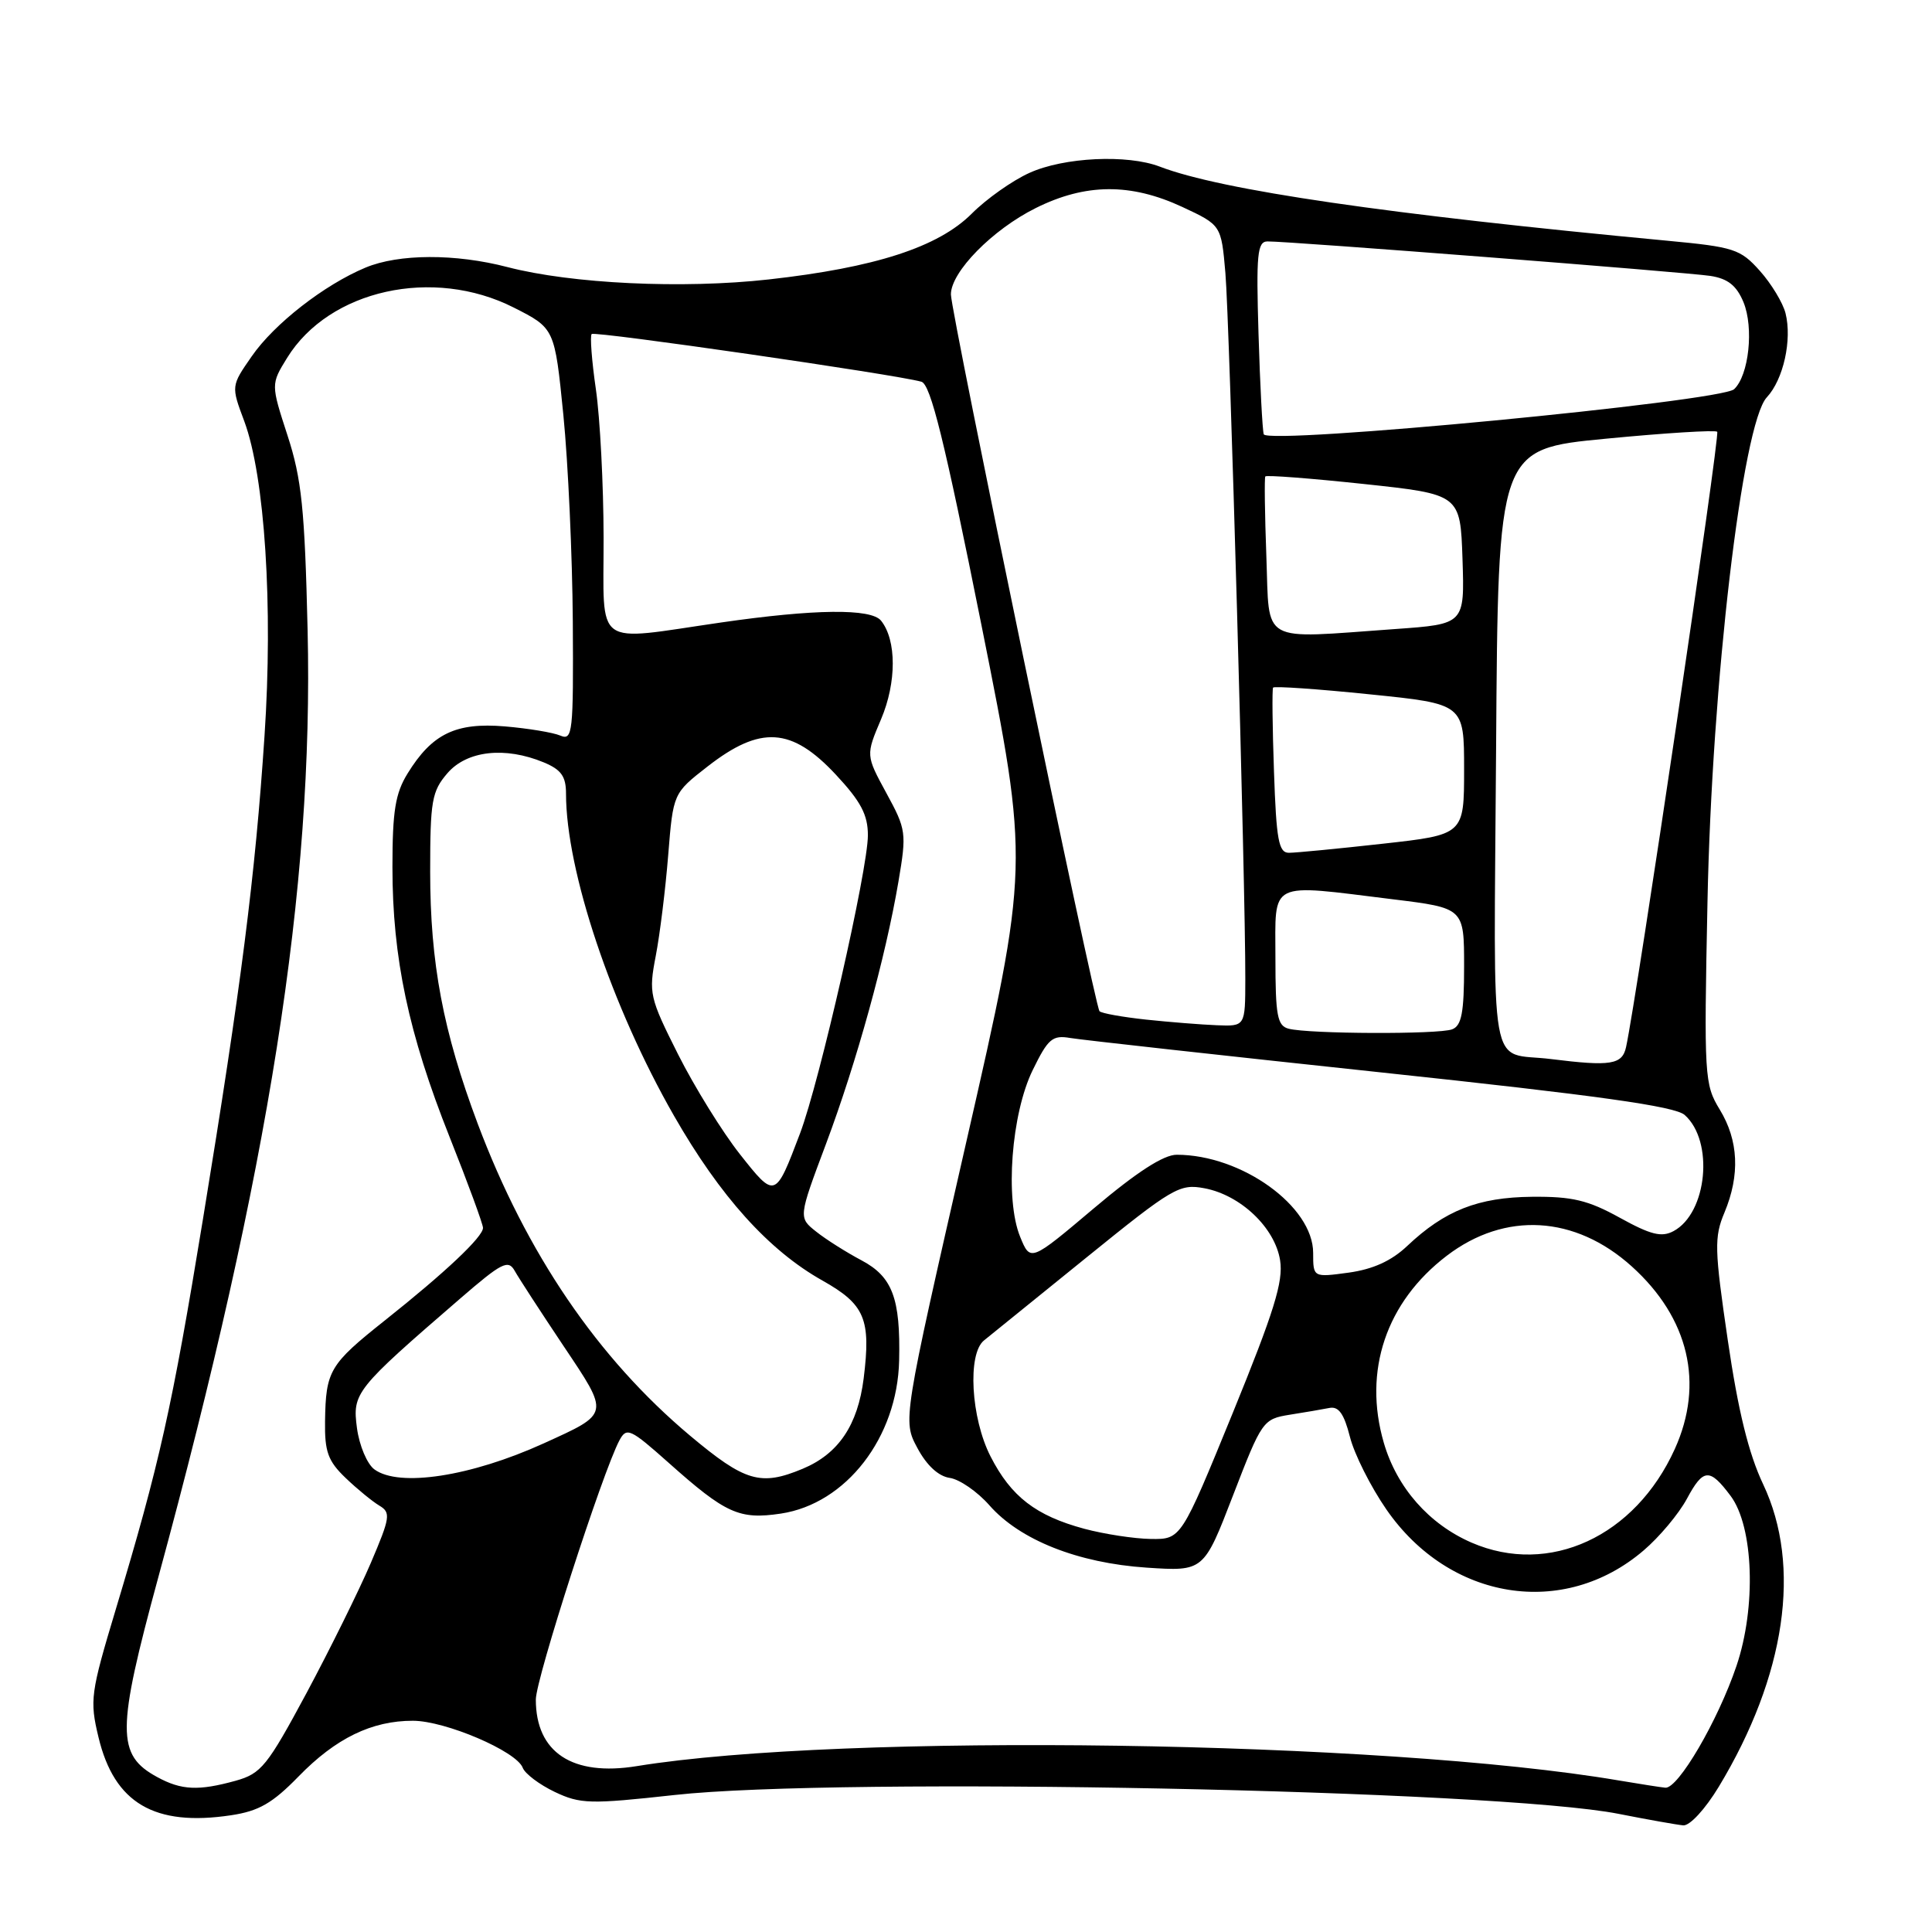 <?xml version="1.0" encoding="UTF-8" standalone="no"?>
<!DOCTYPE svg PUBLIC "-//W3C//DTD SVG 1.1//EN" "http://www.w3.org/Graphics/SVG/1.1/DTD/svg11.dtd" >
<svg xmlns="http://www.w3.org/2000/svg" xmlns:xlink="http://www.w3.org/1999/xlink" version="1.1" viewBox="0 0 256 256">
 <g >
 <path fill="currentColor"
d=" M 227.75 236.75 C 236.62 222.06 238.75 207.51 233.63 196.68 C 231.70 192.61 230.31 186.94 228.94 177.58 C 227.17 165.52 227.13 163.93 228.50 160.67 C 230.58 155.68 230.37 151.12 227.88 147.03 C 225.84 143.69 225.78 142.68 226.25 119.53 C 226.83 90.49 230.87 56.13 234.11 52.65 C 236.31 50.29 237.48 45.04 236.59 41.50 C 236.24 40.12 234.71 37.59 233.19 35.89 C 230.61 33.00 229.77 32.73 220.96 31.90 C 183.76 28.40 161.82 25.20 153.68 22.08 C 149.38 20.43 140.97 20.83 136.40 22.91 C 134.14 23.93 130.70 26.36 128.76 28.31 C 124.32 32.75 115.95 35.46 101.84 37.03 C 90.43 38.30 75.73 37.60 67.24 35.39 C 60.33 33.59 52.84 33.62 48.43 35.46 C 42.95 37.75 36.33 42.91 33.35 47.22 C 30.62 51.15 30.62 51.15 32.37 55.82 C 35.09 63.15 36.20 80.32 35.05 97.50 C 33.82 116.06 31.95 130.66 26.90 161.50 C 22.78 186.64 21.15 193.93 15.34 213.25 C 12.00 224.35 11.87 225.29 13.05 230.19 C 15.14 238.93 20.46 242.06 30.62 240.53 C 34.29 239.98 36.10 238.94 39.55 235.40 C 44.48 230.33 49.26 228.00 54.72 228.01 C 59.02 228.02 68.42 232.04 69.26 234.23 C 69.56 235.03 71.48 236.47 73.51 237.44 C 76.91 239.05 78.17 239.08 89.35 237.85 C 111.24 235.42 198.40 237.16 214.50 240.35 C 218.35 241.11 222.19 241.79 223.04 241.87 C 223.91 241.94 225.96 239.71 227.75 236.75 Z  M 20.83 235.47 C 15.42 232.53 15.44 229.34 20.97 209.02 C 35.68 154.95 41.56 117.66 40.76 83.50 C 40.38 67.41 39.97 63.46 38.10 57.71 C 35.89 50.91 35.89 50.91 38.05 47.41 C 43.63 38.39 57.39 35.34 68.07 40.75 C 73.50 43.50 73.50 43.50 74.65 55.00 C 75.28 61.33 75.84 73.64 75.90 82.36 C 75.99 97.10 75.88 98.16 74.25 97.47 C 73.29 97.06 69.97 96.51 66.88 96.25 C 60.40 95.71 57.26 97.22 54.02 102.47 C 52.38 105.12 52.00 107.45 52.00 114.91 C 52.00 126.92 54.13 136.97 59.57 150.65 C 62.01 156.78 64.00 162.21 64.00 162.70 C 64.00 163.89 59.03 168.58 51.00 174.96 C 43.65 180.80 43.17 181.62 43.07 188.33 C 43.01 192.35 43.46 193.60 45.79 195.83 C 47.32 197.30 49.34 198.95 50.26 199.50 C 51.81 200.42 51.71 201.06 49.13 207.11 C 47.57 210.75 43.74 218.50 40.62 224.33 C 35.41 234.02 34.62 235.01 31.22 235.96 C 26.30 237.32 24.04 237.22 20.83 235.47 Z  M 214.50 235.92 C 183.35 230.62 111.66 229.58 84.38 234.02 C 75.84 235.41 71.00 232.21 71.00 225.20 C 71.00 222.45 79.85 195.02 82.08 190.85 C 83.03 189.08 83.51 189.30 88.58 193.81 C 96.16 200.57 97.95 201.38 103.46 200.56 C 112.12 199.26 118.91 190.47 119.14 180.28 C 119.33 172.04 118.25 169.18 114.17 167.01 C 112.15 165.94 109.44 164.23 108.15 163.20 C 105.79 161.33 105.79 161.33 109.44 151.60 C 113.52 140.71 117.34 126.87 119.05 116.81 C 120.14 110.36 120.09 109.93 117.45 105.09 C 114.72 100.07 114.72 100.07 116.75 95.29 C 118.81 90.43 118.81 84.83 116.75 82.25 C 115.44 80.60 107.92 80.69 95.50 82.49 C 78.47 84.96 80.00 86.07 79.98 71.25 C 79.97 64.24 79.51 55.40 78.96 51.60 C 78.41 47.81 78.16 44.50 78.40 44.26 C 78.82 43.85 118.71 49.62 122.09 50.58 C 123.31 50.93 125.14 58.32 130.05 82.84 C 136.41 114.64 136.41 114.64 128.01 151.44 C 119.61 188.24 119.61 188.24 121.56 191.87 C 122.79 194.18 124.36 195.62 125.85 195.83 C 127.15 196.02 129.51 197.65 131.10 199.46 C 135.14 204.06 142.83 207.11 151.93 207.72 C 159.50 208.22 159.50 208.22 163.39 198.13 C 167.20 188.25 167.36 188.03 170.89 187.46 C 172.88 187.15 175.25 186.74 176.16 186.56 C 177.38 186.32 178.10 187.35 178.87 190.38 C 179.44 192.66 181.62 197.00 183.71 200.02 C 192.06 212.09 207.21 214.51 217.79 205.44 C 219.87 203.67 222.45 200.59 223.52 198.60 C 225.70 194.55 226.53 194.49 229.32 198.22 C 232.37 202.31 232.73 212.96 230.09 220.75 C 227.63 228.02 222.35 237.05 220.66 236.88 C 220.02 236.82 217.25 236.38 214.50 235.92 Z  M 195.00 204.41 C 189.35 201.96 185.09 197.12 183.36 191.17 C 180.59 181.65 183.67 172.52 191.71 166.39 C 199.43 160.50 208.71 161.04 216.21 167.80 C 223.79 174.63 225.84 183.34 221.92 192.00 C 216.66 203.61 205.28 208.86 195.00 204.41 Z  M 143.67 202.57 C 137.26 200.84 133.97 198.31 131.25 192.98 C 128.65 187.90 128.17 179.38 130.39 177.61 C 131.15 177.00 137.25 172.07 143.93 166.65 C 155.40 157.36 156.29 156.83 159.59 157.45 C 164.39 158.35 168.94 162.68 169.62 167.00 C 170.07 169.80 168.81 173.83 163.34 187.24 C 156.50 203.97 156.50 203.97 152.50 203.92 C 150.30 203.89 146.33 203.28 143.67 202.57 Z  M 49.62 194.71 C 48.65 194.01 47.61 191.55 47.30 189.23 C 46.68 184.56 47.04 184.11 60.96 172.08 C 66.49 167.30 67.34 166.86 68.20 168.39 C 68.73 169.34 71.63 173.80 74.63 178.29 C 80.81 187.52 80.87 187.24 72.01 191.27 C 62.38 195.64 52.89 197.10 49.62 194.71 Z  M 91.42 190.22 C 79.19 179.95 69.76 166.08 63.30 148.90 C 58.71 136.66 57.00 127.62 57.00 115.49 C 57.00 106.12 57.22 104.85 59.28 102.46 C 61.86 99.46 66.91 98.89 72.05 101.02 C 74.36 101.98 75.00 102.87 75.00 105.16 C 75.00 115.39 81.04 133.41 89.31 147.85 C 95.42 158.53 101.87 165.69 108.98 169.68 C 114.61 172.85 115.42 174.78 114.44 182.65 C 113.66 188.85 111.10 192.64 106.36 194.62 C 100.78 196.95 98.72 196.34 91.42 190.22 Z  M 174.00 166.02 C 174.00 159.84 164.53 153.02 155.93 153.01 C 154.19 153.00 150.62 155.31 144.94 160.11 C 136.53 167.21 136.53 167.21 135.17 163.87 C 133.15 158.92 134.00 147.60 136.84 141.79 C 138.87 137.63 139.45 137.13 141.82 137.54 C 143.29 137.79 161.82 139.84 183.00 142.10 C 211.75 145.16 221.94 146.59 223.23 147.74 C 227.14 151.21 226.22 160.74 221.75 163.13 C 220.17 163.98 218.73 163.62 214.64 161.36 C 210.42 159.03 208.34 158.53 203.00 158.58 C 195.85 158.65 191.44 160.39 186.46 165.10 C 184.38 167.07 181.94 168.18 178.71 168.63 C 174.00 169.27 174.00 169.27 174.00 166.02 Z  M 98.02 152.91 C 95.71 149.98 92.03 144.04 89.85 139.71 C 86.06 132.17 85.94 131.61 86.89 126.67 C 87.44 123.82 88.18 117.81 88.54 113.31 C 89.20 105.11 89.20 105.11 93.76 101.56 C 100.77 96.10 104.89 96.36 110.75 102.64 C 114.07 106.20 115.00 107.96 115.00 110.68 C 115.00 115.24 108.60 143.34 106.01 150.18 C 102.72 158.86 102.72 158.86 98.02 152.91 Z  M 205.50 140.33 C 197.14 139.28 197.94 143.84 198.24 99.23 C 198.50 59.50 198.50 59.50 212.79 58.13 C 220.65 57.37 227.29 56.96 227.54 57.21 C 227.94 57.60 216.84 132.50 215.46 138.75 C 214.95 141.08 213.43 141.32 205.50 140.33 Z  M 170.75 136.31 C 169.25 135.92 169.00 134.59 169.00 126.93 C 169.00 116.56 167.89 117.11 184.56 119.16 C 194.00 120.32 194.00 120.32 194.00 128.05 C 194.00 134.18 193.67 135.91 192.42 136.39 C 190.63 137.08 173.44 137.01 170.75 136.31 Z  M 151.83 135.10 C 148.71 134.76 145.95 134.27 145.69 133.99 C 145.05 133.31 126.00 41.41 126.00 39.01 C 126.00 36.03 131.51 30.42 137.24 27.57 C 143.84 24.28 149.82 24.24 156.66 27.42 C 161.82 29.83 161.82 29.83 162.37 36.16 C 162.92 42.41 165.04 117.61 165.01 129.75 C 165.00 136.00 165.00 136.00 161.25 135.85 C 159.19 135.77 154.95 135.43 151.83 135.10 Z  M 168.81 102.25 C 168.60 96.34 168.55 91.32 168.69 91.11 C 168.83 90.90 174.58 91.29 181.47 92.00 C 194.00 93.27 194.00 93.27 194.00 101.94 C 194.00 110.60 194.00 110.60 183.20 111.80 C 177.27 112.46 171.68 113.00 170.79 113.00 C 169.43 113.00 169.12 111.32 168.81 102.25 Z  M 167.80 73.75 C 167.59 68.11 167.53 63.33 167.66 63.13 C 167.79 62.93 173.66 63.38 180.70 64.13 C 193.50 65.50 193.50 65.50 193.79 74.10 C 194.07 82.70 194.07 82.70 184.88 83.35 C 166.73 84.64 168.24 85.48 167.80 73.75 Z  M 167.45 57.54 C 167.28 56.97 166.96 50.99 166.76 44.25 C 166.44 33.68 166.60 32.00 167.95 31.99 C 170.77 31.96 223.44 36.07 226.64 36.56 C 228.95 36.92 230.10 37.83 231.02 40.04 C 232.41 43.42 231.74 49.73 229.78 51.57 C 228.04 53.21 167.90 58.98 167.45 57.54 Z "/>
</g>
</svg>